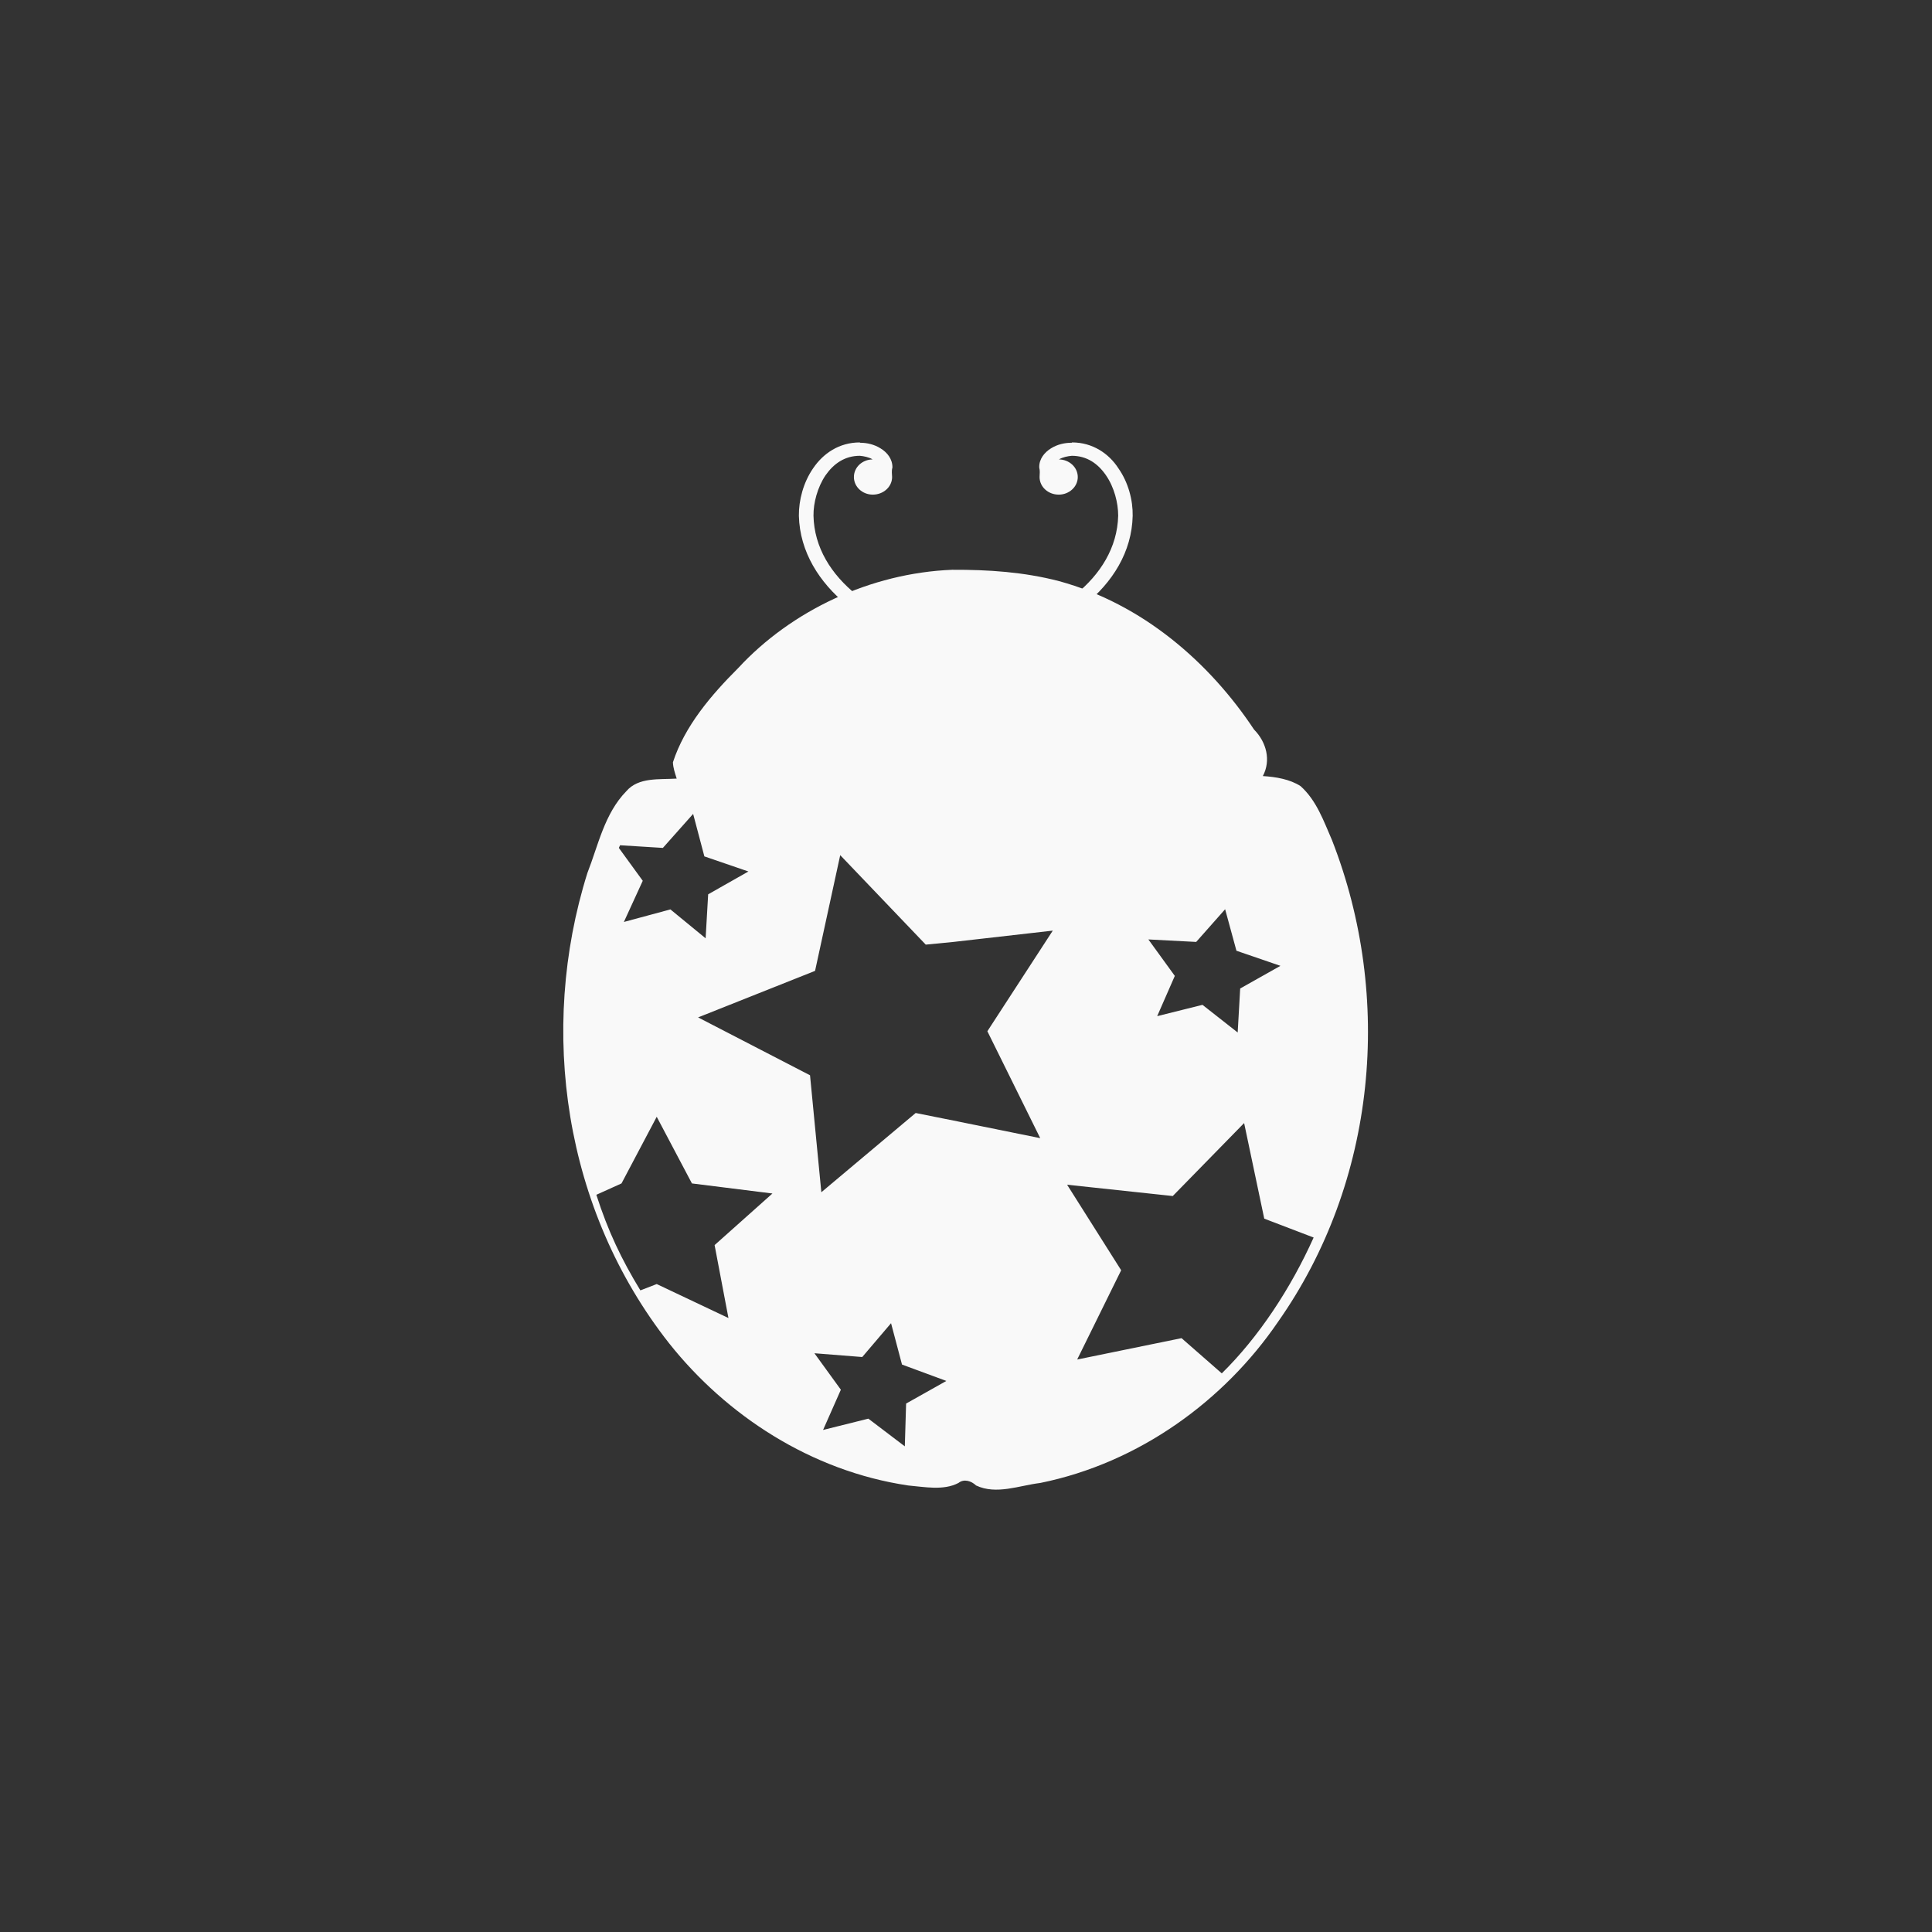 <!-- color: #f15555 -->
<svg xmlns="http://www.w3.org/2000/svg" xmlns:xlink="http://www.w3.org/1999/xlink" width="48px" height="48px" viewBox="0 0 48 48" version="1.1">
<rect x="0" y="0" width="48" height="48" fill="#333333" stroke="none"/>
<g id="surface1">
<path style=" stroke:none;fill-rule:nonzero;fill:rgb(97.647%,97.647%,97.647%);fill-opacity:1;" d="M 26.625 11 C 26.453 11 26.27 11.039 26.109 11.141 C 25.953 11.238 25.812 11.402 25.82 11.617 C 25.84 11.695 25.832 11.77 25.828 11.852 C 25.828 12.094 26.039 12.289 26.305 12.289 C 26.562 12.289 26.777 12.094 26.777 11.852 C 26.777 11.613 26.57 11.418 26.309 11.414 C 26.398 11.359 26.531 11.332 26.629 11.324 C 27.004 11.324 27.281 11.52 27.48 11.812 C 27.684 12.109 27.781 12.496 27.781 12.812 C 27.762 13.602 27.34 14.273 26.707 14.781 C 26.078 15.297 25.246 15.645 24.457 15.777 L 24.52 16.102 C 25.375 15.957 26.258 15.586 26.945 15.031 C 27.637 14.473 28.121 13.715 28.141 12.816 C 28.148 12.43 28.035 11.988 27.785 11.633 C 27.551 11.27 27.145 10.992 26.637 10.992 M 26.633 10.996 "/>
<path style=" stroke:none;fill-rule:nonzero;fill:rgb(97.647%,97.647%,97.647%);fill-opacity:1;" d="M 21.367 11 C 21.535 11 21.719 11.039 21.879 11.141 C 22.039 11.238 22.176 11.402 22.172 11.617 C 22.148 11.695 22.16 11.77 22.164 11.852 C 22.164 12.094 21.949 12.289 21.684 12.289 C 21.426 12.289 21.215 12.094 21.215 11.852 C 21.215 11.613 21.418 11.418 21.68 11.414 C 21.594 11.359 21.457 11.332 21.363 11.324 C 20.988 11.324 20.711 11.52 20.508 11.812 C 20.309 12.109 20.207 12.496 20.211 12.812 C 20.227 13.602 20.652 14.273 21.285 14.781 C 21.91 15.297 22.746 15.645 23.535 15.777 L 23.473 16.102 C 22.617 15.957 21.73 15.586 21.043 15.031 C 20.359 14.473 19.871 13.715 19.848 12.816 C 19.844 12.43 19.957 11.988 20.203 11.633 C 20.449 11.27 20.844 10.992 21.363 10.992 M 21.367 10.996 "/>
<path style=" stroke:none;fill-rule:nonzero;fill:rgb(97.647%,97.647%,97.647%);fill-opacity:1;" d="M 23.656 14.156 C 21.621 14.238 19.656 15.176 18.344 16.594 C 17.664 17.273 17.012 18.039 16.719 18.938 C 16.723 19.078 16.77 19.207 16.812 19.344 C 16.379 19.371 15.863 19.305 15.562 19.656 C 15.016 20.215 14.863 21.004 14.594 21.688 C 13.367 25.594 14.012 30.059 16.625 33.375 C 18.043 35.16 20.145 36.547 22.562 36.906 C 22.965 36.941 23.441 37.039 23.812 36.844 C 23.949 36.734 24.133 36.793 24.25 36.906 C 24.754 37.145 25.324 36.906 25.844 36.844 C 28.312 36.344 30.422 34.789 31.75 32.844 C 34.207 29.352 34.617 24.773 33.094 20.875 C 32.891 20.41 32.711 19.887 32.312 19.531 C 32.047 19.359 31.695 19.301 31.375 19.281 C 31.582 18.891 31.465 18.438 31.156 18.125 C 30.047 16.453 28.383 15.004 26.312 14.438 C 25.441 14.211 24.555 14.152 23.656 14.156 M 17.219 20.215 L 17.5 21.277 L 18.594 21.652 L 17.594 22.219 L 17.531 23.312 L 16.656 22.594 L 15.5 22.906 L 15.969 21.883 L 15.375 21.066 C 15.383 21.043 15.398 21.023 15.406 21 L 16.469 21.066 L 17.219 20.223 M 20.875 21.246 L 23 23.469 L 23.688 23.402 L 26.156 23.121 L 24.531 25.621 L 25.844 28.277 L 23.688 27.84 L 22.75 27.652 L 20.406 29.621 L 20.125 26.715 L 17.344 25.277 L 20.25 24.121 M 30.438 22.59 L 30.719 23.621 L 31.812 23.996 L 30.812 24.559 L 30.75 25.652 L 29.875 24.965 L 28.75 25.246 L 29.188 24.246 L 28.531 23.34 L 29.719 23.402 M 16.316 27.746 L 17.191 29.402 L 19.191 29.652 L 17.754 30.934 L 18.098 32.746 L 16.316 31.902 L 15.91 32.059 C 15.441 31.289 15.105 30.586 14.816 29.684 L 15.441 29.402 M 30.91 27.902 L 31.41 30.277 L 32.637 30.746 C 32.07 32.008 31.273 33.219 30.355 34.121 L 29.355 33.246 L 26.762 33.777 L 27.855 31.559 L 26.512 29.434 L 29.137 29.715 M 22.137 32.871 L 22.41 33.902 L 23.512 34.309 L 22.512 34.871 L 22.48 35.934 L 21.574 35.246 L 20.449 35.527 L 20.891 34.527 L 20.234 33.621 L 21.422 33.715 L 22.141 32.871 M 22.137 32.871 "/>
<path style=" stroke:none;fill-rule:nonzero;fill:rgb(97.647%,97.647%,97.647%);fill-opacity:1;" d="M 23.91 14.625 C 23.898 14.625 23.887 14.625 23.867 14.629 C 23.156 14.68 22.43 14.742 21.75 14.965 C 19.809 15.59 18.324 17.047 17.309 18.66 C 17.156 18.906 17.262 19.254 17.574 19.277 C 19.75 19.281 21.93 19.277 24.105 19.281 C 24.105 19.281 24.105 19.281 24.113 19.281 C 26.289 19.277 28.469 19.281 30.641 19.277 C 30.953 19.254 31.062 18.906 30.91 18.66 C 29.887 17.047 28.406 15.59 26.465 14.965 C 25.785 14.742 25.059 14.68 24.348 14.629 C 24.164 14.617 24.195 14.668 24.113 14.668 C 24.027 14.664 24.059 14.621 23.91 14.625 M 23.91 14.625 "/>
<path style=" stroke:none;fill-rule:evenodd;fill:rgb(97.647%,97.647%,97.647%);fill-opacity:1;" d="M 29.141 18.254 C 29.141 20.324 26.867 22.008 24.066 22.008 C 21.262 22.008 18.992 20.324 18.992 18.254 C 18.992 16.18 21.262 14.504 24.066 14.504 C 26.871 14.504 29.141 16.18 29.141 18.254 M 29.141 18.254 "/>
<path style=" stroke:none;fill-rule:evenodd;fill:rgb(97.647%,97.647%,97.647%);fill-opacity:1;" d="M 21.992 11.734 C 21.992 11.879 21.863 12 21.711 12 C 21.559 12 21.438 11.879 21.438 11.734 C 21.438 11.586 21.559 11.465 21.711 11.465 C 21.863 11.465 21.992 11.586 21.992 11.734 M 21.992 11.734 "/>
<path style=" stroke:none;fill-rule:evenodd;fill:rgb(97.647%,97.647%,97.647%);fill-opacity:1;" d="M 26.566 11.734 C 26.566 11.879 26.441 12 26.289 12 C 26.137 12 26.008 11.879 26.008 11.734 C 26.008 11.586 26.137 11.465 26.289 11.465 C 26.441 11.465 26.566 11.586 26.566 11.734 M 26.566 11.734 "/>
</g>
</svg>
